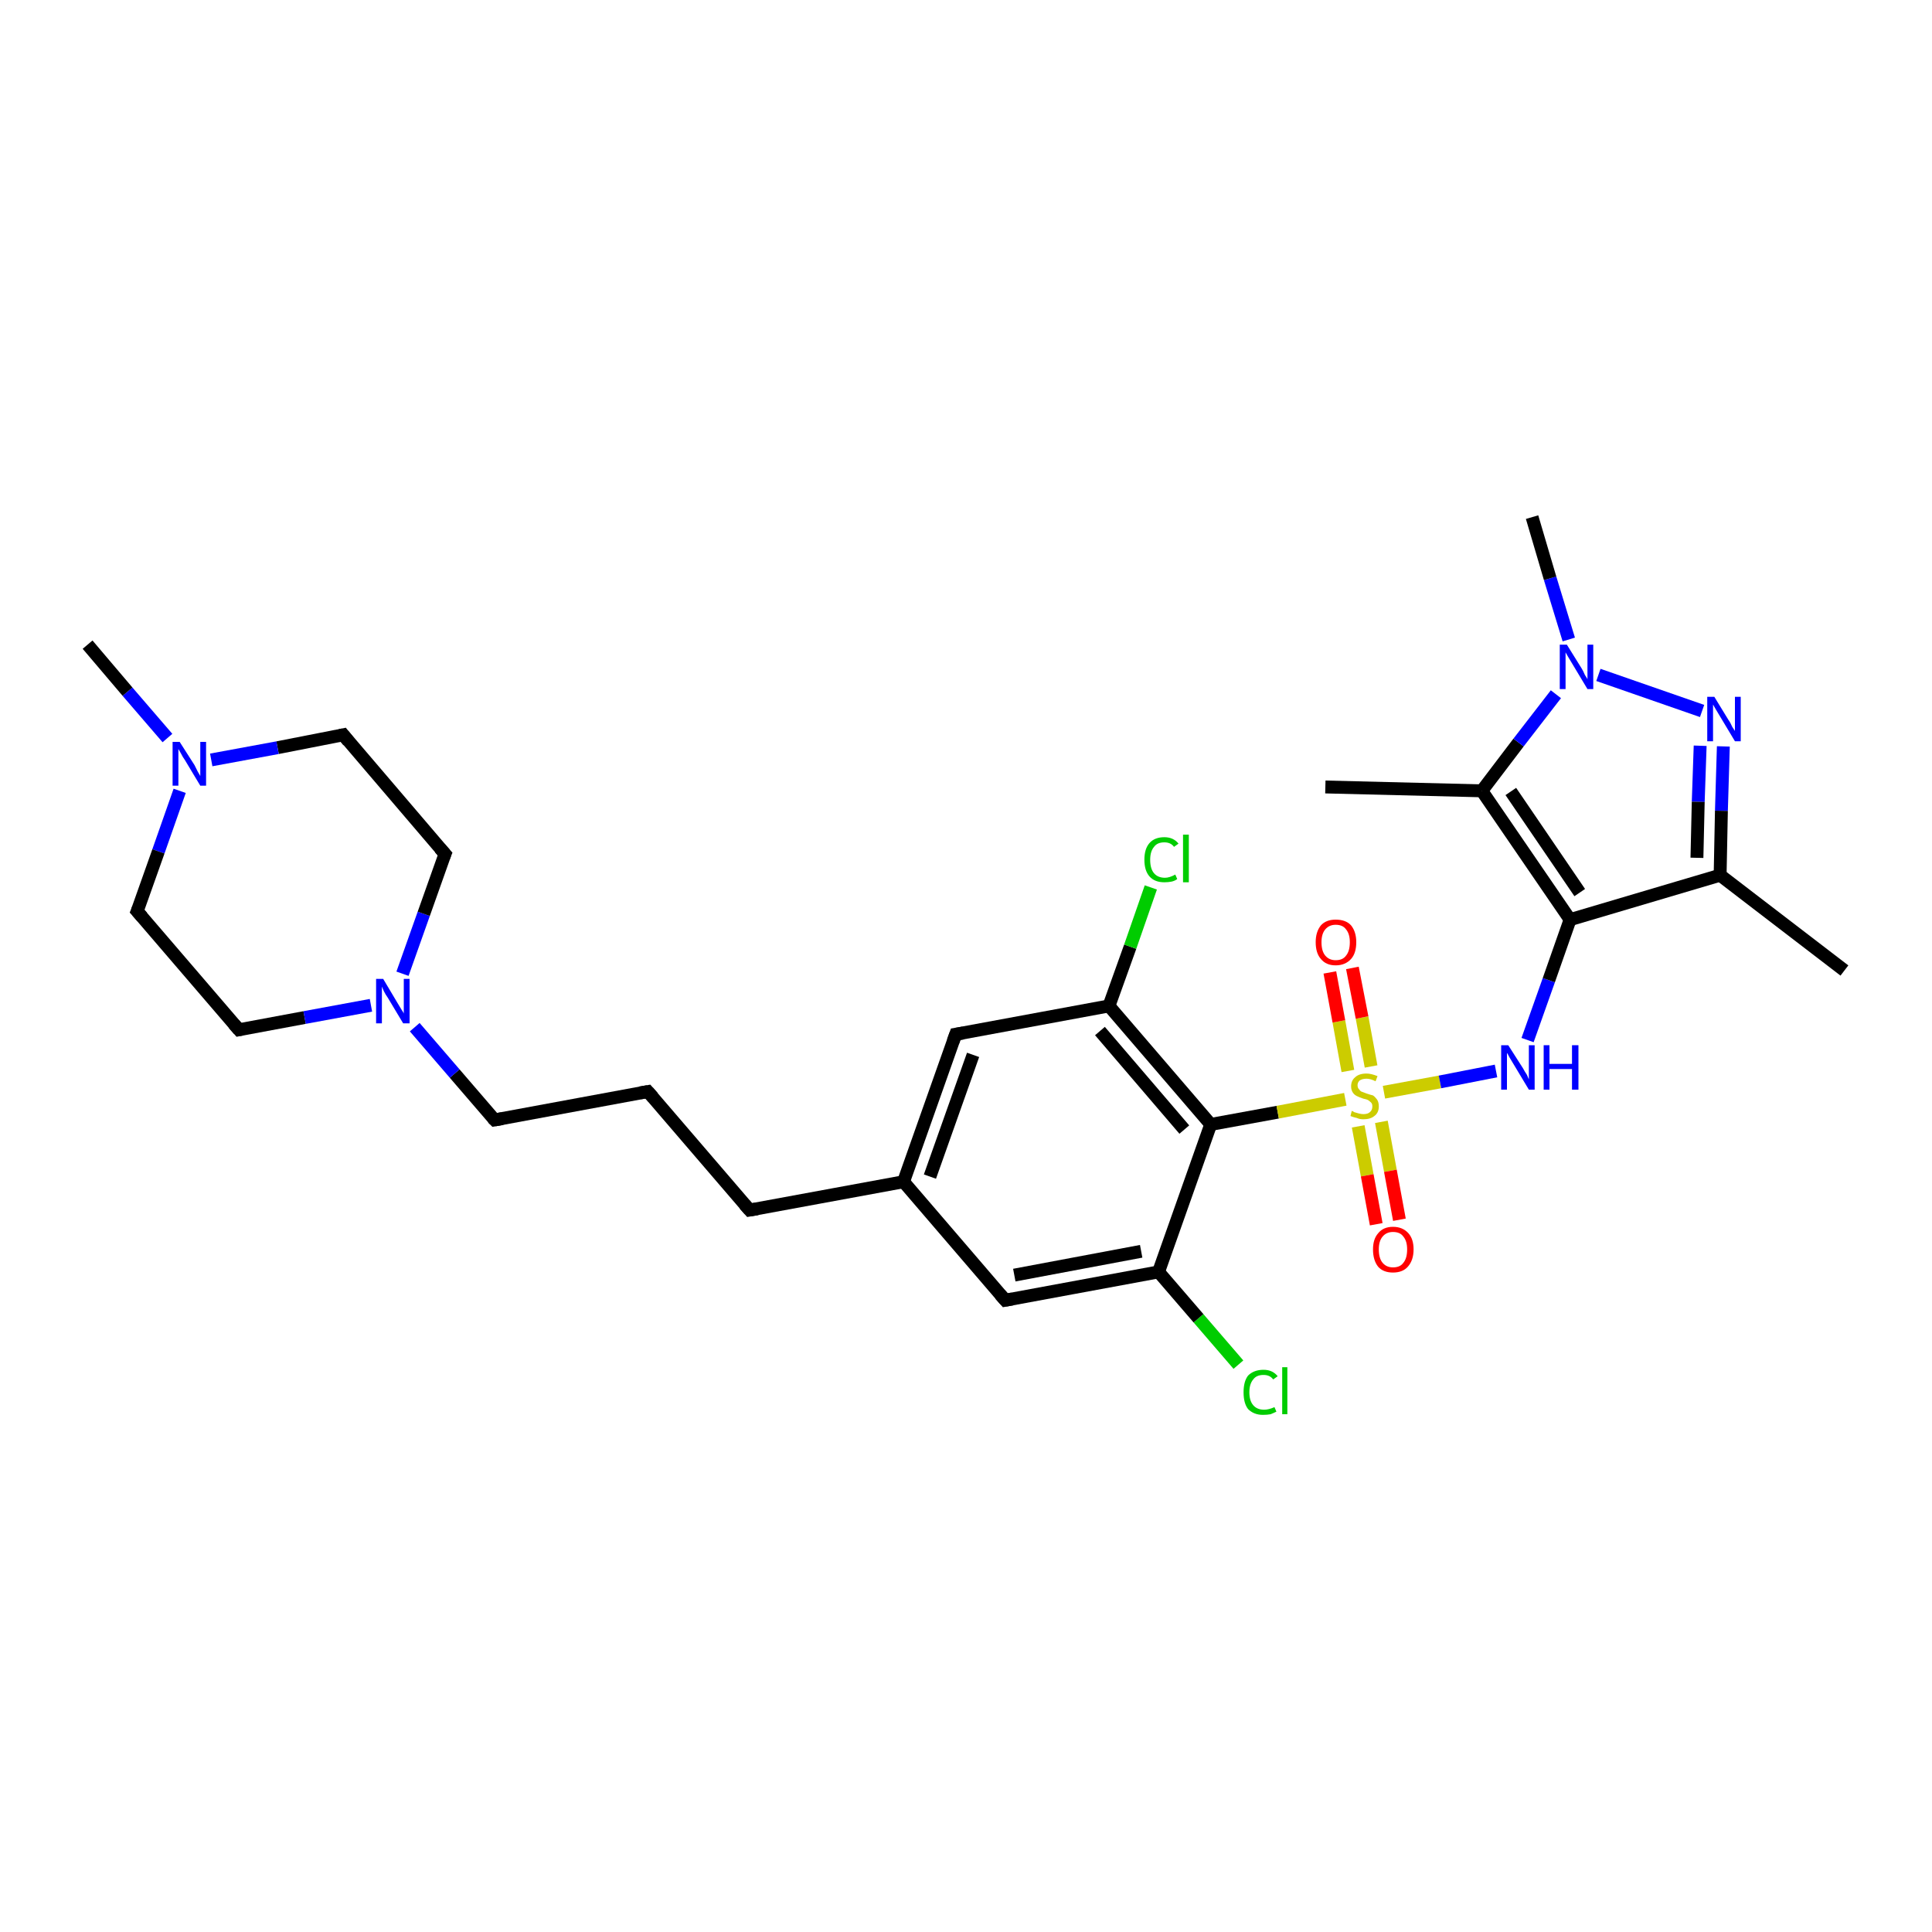 <?xml version='1.0' encoding='iso-8859-1'?>
<svg version='1.1' baseProfile='full'
              xmlns='http://www.w3.org/2000/svg'
                      xmlns:rdkit='http://www.rdkit.org/xml'
                      xmlns:xlink='http://www.w3.org/1999/xlink'
                  xml:space='preserve'
width='300px' height='300px' viewBox='0 0 300 300'>
<!-- END OF HEADER -->
<rect style='opacity:1.0;fill:#FFFFFF;stroke:none' width='300.0' height='300.0' x='0.0' y='0.0'> </rect>
<path class='bond-0 atom-0 atom-1' d='M 192.3,211.9 L 186.1,204.7' style='fill:none;fill-rule:evenodd;stroke:#00CC00;stroke-width:2.0px;stroke-linecap:butt;stroke-linejoin:miter;stroke-opacity:1' />
<path class='bond-0 atom-0 atom-1' d='M 186.1,204.7 L 179.9,197.5' style='fill:none;fill-rule:evenodd;stroke:#000000;stroke-width:2.0px;stroke-linecap:butt;stroke-linejoin:miter;stroke-opacity:1' />
<path class='bond-1 atom-1 atom-2' d='M 179.9,197.5 L 156.1,201.9' style='fill:none;fill-rule:evenodd;stroke:#000000;stroke-width:2.0px;stroke-linecap:butt;stroke-linejoin:miter;stroke-opacity:1' />
<path class='bond-1 atom-1 atom-2' d='M 177.2,194.3 L 157.5,198.0' style='fill:none;fill-rule:evenodd;stroke:#000000;stroke-width:2.0px;stroke-linecap:butt;stroke-linejoin:miter;stroke-opacity:1' />
<path class='bond-2 atom-2 atom-3' d='M 156.1,201.9 L 140.3,183.5' style='fill:none;fill-rule:evenodd;stroke:#000000;stroke-width:2.0px;stroke-linecap:butt;stroke-linejoin:miter;stroke-opacity:1' />
<path class='bond-3 atom-3 atom-4' d='M 140.3,183.5 L 148.4,160.6' style='fill:none;fill-rule:evenodd;stroke:#000000;stroke-width:2.0px;stroke-linecap:butt;stroke-linejoin:miter;stroke-opacity:1' />
<path class='bond-3 atom-3 atom-4' d='M 144.4,182.7 L 151.1,163.8' style='fill:none;fill-rule:evenodd;stroke:#000000;stroke-width:2.0px;stroke-linecap:butt;stroke-linejoin:miter;stroke-opacity:1' />
<path class='bond-4 atom-4 atom-5' d='M 148.4,160.6 L 172.2,156.2' style='fill:none;fill-rule:evenodd;stroke:#000000;stroke-width:2.0px;stroke-linecap:butt;stroke-linejoin:miter;stroke-opacity:1' />
<path class='bond-5 atom-5 atom-6' d='M 172.2,156.2 L 175.5,147.0' style='fill:none;fill-rule:evenodd;stroke:#000000;stroke-width:2.0px;stroke-linecap:butt;stroke-linejoin:miter;stroke-opacity:1' />
<path class='bond-5 atom-5 atom-6' d='M 175.5,147.0 L 178.7,137.8' style='fill:none;fill-rule:evenodd;stroke:#00CC00;stroke-width:2.0px;stroke-linecap:butt;stroke-linejoin:miter;stroke-opacity:1' />
<path class='bond-6 atom-5 atom-7' d='M 172.2,156.2 L 188.0,174.6' style='fill:none;fill-rule:evenodd;stroke:#000000;stroke-width:2.0px;stroke-linecap:butt;stroke-linejoin:miter;stroke-opacity:1' />
<path class='bond-6 atom-5 atom-7' d='M 170.8,160.1 L 183.9,175.4' style='fill:none;fill-rule:evenodd;stroke:#000000;stroke-width:2.0px;stroke-linecap:butt;stroke-linejoin:miter;stroke-opacity:1' />
<path class='bond-7 atom-7 atom-8' d='M 188.0,174.6 L 198.4,172.7' style='fill:none;fill-rule:evenodd;stroke:#000000;stroke-width:2.0px;stroke-linecap:butt;stroke-linejoin:miter;stroke-opacity:1' />
<path class='bond-7 atom-7 atom-8' d='M 198.4,172.7 L 208.9,170.7' style='fill:none;fill-rule:evenodd;stroke:#CCCC00;stroke-width:2.0px;stroke-linecap:butt;stroke-linejoin:miter;stroke-opacity:1' />
<path class='bond-8 atom-8 atom-9' d='M 210.9,174.9 L 212.3,182.5' style='fill:none;fill-rule:evenodd;stroke:#CCCC00;stroke-width:2.0px;stroke-linecap:butt;stroke-linejoin:miter;stroke-opacity:1' />
<path class='bond-8 atom-8 atom-9' d='M 212.3,182.5 L 213.7,190.1' style='fill:none;fill-rule:evenodd;stroke:#FF0000;stroke-width:2.0px;stroke-linecap:butt;stroke-linejoin:miter;stroke-opacity:1' />
<path class='bond-8 atom-8 atom-9' d='M 214.5,174.2 L 215.9,181.8' style='fill:none;fill-rule:evenodd;stroke:#CCCC00;stroke-width:2.0px;stroke-linecap:butt;stroke-linejoin:miter;stroke-opacity:1' />
<path class='bond-8 atom-8 atom-9' d='M 215.9,181.8 L 217.3,189.4' style='fill:none;fill-rule:evenodd;stroke:#FF0000;stroke-width:2.0px;stroke-linecap:butt;stroke-linejoin:miter;stroke-opacity:1' />
<path class='bond-9 atom-8 atom-10' d='M 212.9,165.6 L 211.5,158.0' style='fill:none;fill-rule:evenodd;stroke:#CCCC00;stroke-width:2.0px;stroke-linecap:butt;stroke-linejoin:miter;stroke-opacity:1' />
<path class='bond-9 atom-8 atom-10' d='M 211.5,158.0 L 210.0,150.3' style='fill:none;fill-rule:evenodd;stroke:#FF0000;stroke-width:2.0px;stroke-linecap:butt;stroke-linejoin:miter;stroke-opacity:1' />
<path class='bond-9 atom-8 atom-10' d='M 209.3,166.3 L 207.9,158.6' style='fill:none;fill-rule:evenodd;stroke:#CCCC00;stroke-width:2.0px;stroke-linecap:butt;stroke-linejoin:miter;stroke-opacity:1' />
<path class='bond-9 atom-8 atom-10' d='M 207.9,158.6 L 206.5,151.0' style='fill:none;fill-rule:evenodd;stroke:#FF0000;stroke-width:2.0px;stroke-linecap:butt;stroke-linejoin:miter;stroke-opacity:1' />
<path class='bond-10 atom-8 atom-11' d='M 214.9,169.6 L 223.6,168.0' style='fill:none;fill-rule:evenodd;stroke:#CCCC00;stroke-width:2.0px;stroke-linecap:butt;stroke-linejoin:miter;stroke-opacity:1' />
<path class='bond-10 atom-8 atom-11' d='M 223.6,168.0 L 232.3,166.3' style='fill:none;fill-rule:evenodd;stroke:#0000FF;stroke-width:2.0px;stroke-linecap:butt;stroke-linejoin:miter;stroke-opacity:1' />
<path class='bond-11 atom-11 atom-12' d='M 237.2,161.5 L 240.5,152.2' style='fill:none;fill-rule:evenodd;stroke:#0000FF;stroke-width:2.0px;stroke-linecap:butt;stroke-linejoin:miter;stroke-opacity:1' />
<path class='bond-11 atom-11 atom-12' d='M 240.5,152.2 L 243.8,142.8' style='fill:none;fill-rule:evenodd;stroke:#000000;stroke-width:2.0px;stroke-linecap:butt;stroke-linejoin:miter;stroke-opacity:1' />
<path class='bond-12 atom-12 atom-13' d='M 243.8,142.8 L 230.1,122.8' style='fill:none;fill-rule:evenodd;stroke:#000000;stroke-width:2.0px;stroke-linecap:butt;stroke-linejoin:miter;stroke-opacity:1' />
<path class='bond-12 atom-12 atom-13' d='M 245.3,138.6 L 234.6,122.9' style='fill:none;fill-rule:evenodd;stroke:#000000;stroke-width:2.0px;stroke-linecap:butt;stroke-linejoin:miter;stroke-opacity:1' />
<path class='bond-13 atom-13 atom-14' d='M 230.1,122.8 L 235.8,115.3' style='fill:none;fill-rule:evenodd;stroke:#000000;stroke-width:2.0px;stroke-linecap:butt;stroke-linejoin:miter;stroke-opacity:1' />
<path class='bond-13 atom-13 atom-14' d='M 235.8,115.3 L 241.6,107.8' style='fill:none;fill-rule:evenodd;stroke:#0000FF;stroke-width:2.0px;stroke-linecap:butt;stroke-linejoin:miter;stroke-opacity:1' />
<path class='bond-14 atom-14 atom-15' d='M 248.2,104.8 L 264.3,110.4' style='fill:none;fill-rule:evenodd;stroke:#0000FF;stroke-width:2.0px;stroke-linecap:butt;stroke-linejoin:miter;stroke-opacity:1' />
<path class='bond-15 atom-15 atom-16' d='M 267.6,115.9 L 267.3,125.9' style='fill:none;fill-rule:evenodd;stroke:#0000FF;stroke-width:2.0px;stroke-linecap:butt;stroke-linejoin:miter;stroke-opacity:1' />
<path class='bond-15 atom-15 atom-16' d='M 267.3,125.9 L 267.1,135.9' style='fill:none;fill-rule:evenodd;stroke:#000000;stroke-width:2.0px;stroke-linecap:butt;stroke-linejoin:miter;stroke-opacity:1' />
<path class='bond-15 atom-15 atom-16' d='M 264.0,115.8 L 263.7,124.5' style='fill:none;fill-rule:evenodd;stroke:#0000FF;stroke-width:2.0px;stroke-linecap:butt;stroke-linejoin:miter;stroke-opacity:1' />
<path class='bond-15 atom-15 atom-16' d='M 263.7,124.5 L 263.5,133.2' style='fill:none;fill-rule:evenodd;stroke:#000000;stroke-width:2.0px;stroke-linecap:butt;stroke-linejoin:miter;stroke-opacity:1' />
<path class='bond-16 atom-16 atom-17' d='M 267.1,135.9 L 286.4,150.7' style='fill:none;fill-rule:evenodd;stroke:#000000;stroke-width:2.0px;stroke-linecap:butt;stroke-linejoin:miter;stroke-opacity:1' />
<path class='bond-17 atom-14 atom-18' d='M 243.6,99.3 L 240.7,89.8' style='fill:none;fill-rule:evenodd;stroke:#0000FF;stroke-width:2.0px;stroke-linecap:butt;stroke-linejoin:miter;stroke-opacity:1' />
<path class='bond-17 atom-14 atom-18' d='M 240.7,89.8 L 237.9,80.3' style='fill:none;fill-rule:evenodd;stroke:#000000;stroke-width:2.0px;stroke-linecap:butt;stroke-linejoin:miter;stroke-opacity:1' />
<path class='bond-18 atom-13 atom-19' d='M 230.1,122.8 L 205.8,122.2' style='fill:none;fill-rule:evenodd;stroke:#000000;stroke-width:2.0px;stroke-linecap:butt;stroke-linejoin:miter;stroke-opacity:1' />
<path class='bond-19 atom-3 atom-20' d='M 140.3,183.5 L 116.4,187.9' style='fill:none;fill-rule:evenodd;stroke:#000000;stroke-width:2.0px;stroke-linecap:butt;stroke-linejoin:miter;stroke-opacity:1' />
<path class='bond-20 atom-20 atom-21' d='M 116.4,187.9 L 100.6,169.5' style='fill:none;fill-rule:evenodd;stroke:#000000;stroke-width:2.0px;stroke-linecap:butt;stroke-linejoin:miter;stroke-opacity:1' />
<path class='bond-21 atom-21 atom-22' d='M 100.6,169.5 L 76.8,173.9' style='fill:none;fill-rule:evenodd;stroke:#000000;stroke-width:2.0px;stroke-linecap:butt;stroke-linejoin:miter;stroke-opacity:1' />
<path class='bond-22 atom-22 atom-23' d='M 76.8,173.9 L 70.6,166.7' style='fill:none;fill-rule:evenodd;stroke:#000000;stroke-width:2.0px;stroke-linecap:butt;stroke-linejoin:miter;stroke-opacity:1' />
<path class='bond-22 atom-22 atom-23' d='M 70.6,166.7 L 64.4,159.5' style='fill:none;fill-rule:evenodd;stroke:#0000FF;stroke-width:2.0px;stroke-linecap:butt;stroke-linejoin:miter;stroke-opacity:1' />
<path class='bond-23 atom-23 atom-24' d='M 62.5,151.2 L 65.8,141.9' style='fill:none;fill-rule:evenodd;stroke:#0000FF;stroke-width:2.0px;stroke-linecap:butt;stroke-linejoin:miter;stroke-opacity:1' />
<path class='bond-23 atom-23 atom-24' d='M 65.8,141.9 L 69.1,132.6' style='fill:none;fill-rule:evenodd;stroke:#000000;stroke-width:2.0px;stroke-linecap:butt;stroke-linejoin:miter;stroke-opacity:1' />
<path class='bond-24 atom-24 atom-25' d='M 69.1,132.6 L 53.3,114.1' style='fill:none;fill-rule:evenodd;stroke:#000000;stroke-width:2.0px;stroke-linecap:butt;stroke-linejoin:miter;stroke-opacity:1' />
<path class='bond-25 atom-25 atom-26' d='M 53.3,114.1 L 43.1,116.1' style='fill:none;fill-rule:evenodd;stroke:#000000;stroke-width:2.0px;stroke-linecap:butt;stroke-linejoin:miter;stroke-opacity:1' />
<path class='bond-25 atom-25 atom-26' d='M 43.1,116.1 L 32.8,118.0' style='fill:none;fill-rule:evenodd;stroke:#0000FF;stroke-width:2.0px;stroke-linecap:butt;stroke-linejoin:miter;stroke-opacity:1' />
<path class='bond-26 atom-26 atom-27' d='M 26.0,114.6 L 19.8,107.4' style='fill:none;fill-rule:evenodd;stroke:#0000FF;stroke-width:2.0px;stroke-linecap:butt;stroke-linejoin:miter;stroke-opacity:1' />
<path class='bond-26 atom-26 atom-27' d='M 19.8,107.4 L 13.6,100.1' style='fill:none;fill-rule:evenodd;stroke:#000000;stroke-width:2.0px;stroke-linecap:butt;stroke-linejoin:miter;stroke-opacity:1' />
<path class='bond-27 atom-26 atom-28' d='M 27.9,122.8 L 24.6,132.2' style='fill:none;fill-rule:evenodd;stroke:#0000FF;stroke-width:2.0px;stroke-linecap:butt;stroke-linejoin:miter;stroke-opacity:1' />
<path class='bond-27 atom-26 atom-28' d='M 24.6,132.2 L 21.3,141.5' style='fill:none;fill-rule:evenodd;stroke:#000000;stroke-width:2.0px;stroke-linecap:butt;stroke-linejoin:miter;stroke-opacity:1' />
<path class='bond-28 atom-28 atom-29' d='M 21.3,141.5 L 37.1,159.9' style='fill:none;fill-rule:evenodd;stroke:#000000;stroke-width:2.0px;stroke-linecap:butt;stroke-linejoin:miter;stroke-opacity:1' />
<path class='bond-29 atom-7 atom-1' d='M 188.0,174.6 L 179.9,197.5' style='fill:none;fill-rule:evenodd;stroke:#000000;stroke-width:2.0px;stroke-linecap:butt;stroke-linejoin:miter;stroke-opacity:1' />
<path class='bond-30 atom-16 atom-12' d='M 267.1,135.9 L 243.8,142.8' style='fill:none;fill-rule:evenodd;stroke:#000000;stroke-width:2.0px;stroke-linecap:butt;stroke-linejoin:miter;stroke-opacity:1' />
<path class='bond-31 atom-29 atom-23' d='M 37.1,159.9 L 47.3,158.0' style='fill:none;fill-rule:evenodd;stroke:#000000;stroke-width:2.0px;stroke-linecap:butt;stroke-linejoin:miter;stroke-opacity:1' />
<path class='bond-31 atom-29 atom-23' d='M 47.3,158.0 L 57.6,156.1' style='fill:none;fill-rule:evenodd;stroke:#0000FF;stroke-width:2.0px;stroke-linecap:butt;stroke-linejoin:miter;stroke-opacity:1' />
<path d='M 157.2,201.7 L 156.1,201.9 L 155.3,201.0' style='fill:none;stroke:#000000;stroke-width:2.0px;stroke-linecap:butt;stroke-linejoin:miter;stroke-opacity:1;' />
<path d='M 148.0,161.7 L 148.4,160.6 L 149.6,160.4' style='fill:none;stroke:#000000;stroke-width:2.0px;stroke-linecap:butt;stroke-linejoin:miter;stroke-opacity:1;' />
<path d='M 117.6,187.7 L 116.4,187.9 L 115.6,187.0' style='fill:none;stroke:#000000;stroke-width:2.0px;stroke-linecap:butt;stroke-linejoin:miter;stroke-opacity:1;' />
<path d='M 101.4,170.4 L 100.6,169.5 L 99.4,169.7' style='fill:none;stroke:#000000;stroke-width:2.0px;stroke-linecap:butt;stroke-linejoin:miter;stroke-opacity:1;' />
<path d='M 78.0,173.7 L 76.8,173.9 L 76.5,173.6' style='fill:none;stroke:#000000;stroke-width:2.0px;stroke-linecap:butt;stroke-linejoin:miter;stroke-opacity:1;' />
<path d='M 68.9,133.1 L 69.1,132.6 L 68.3,131.7' style='fill:none;stroke:#000000;stroke-width:2.0px;stroke-linecap:butt;stroke-linejoin:miter;stroke-opacity:1;' />
<path d='M 54.1,115.1 L 53.3,114.1 L 52.8,114.2' style='fill:none;stroke:#000000;stroke-width:2.0px;stroke-linecap:butt;stroke-linejoin:miter;stroke-opacity:1;' />
<path d='M 21.5,141.0 L 21.3,141.5 L 22.1,142.4' style='fill:none;stroke:#000000;stroke-width:2.0px;stroke-linecap:butt;stroke-linejoin:miter;stroke-opacity:1;' />
<path d='M 36.3,159.0 L 37.1,159.9 L 37.6,159.8' style='fill:none;stroke:#000000;stroke-width:2.0px;stroke-linecap:butt;stroke-linejoin:miter;stroke-opacity:1;' />
<path class='atom-0' d='M 193.1 216.2
Q 193.1 214.5, 193.8 213.6
Q 194.7 212.7, 196.2 212.7
Q 197.6 212.7, 198.4 213.7
L 197.7 214.2
Q 197.2 213.5, 196.2 213.5
Q 195.1 213.5, 194.6 214.2
Q 194.0 214.9, 194.0 216.2
Q 194.0 217.5, 194.6 218.2
Q 195.2 218.9, 196.3 218.9
Q 197.0 218.9, 197.9 218.5
L 198.2 219.2
Q 197.8 219.4, 197.3 219.6
Q 196.8 219.7, 196.1 219.7
Q 194.7 219.7, 193.8 218.8
Q 193.1 217.9, 193.1 216.2
' fill='#00CC00'/>
<path class='atom-0' d='M 199.1 212.3
L 199.9 212.3
L 199.9 219.6
L 199.1 219.6
L 199.1 212.3
' fill='#00CC00'/>
<path class='atom-6' d='M 177.7 133.5
Q 177.7 131.8, 178.5 130.9
Q 179.3 130.0, 180.8 130.0
Q 182.2 130.0, 183.0 131.0
L 182.3 131.5
Q 181.8 130.8, 180.8 130.8
Q 179.7 130.8, 179.2 131.5
Q 178.6 132.2, 178.6 133.5
Q 178.6 134.9, 179.2 135.6
Q 179.8 136.3, 180.9 136.3
Q 181.6 136.3, 182.5 135.8
L 182.8 136.5
Q 182.4 136.8, 181.9 136.9
Q 181.4 137.0, 180.8 137.0
Q 179.3 137.0, 178.5 136.1
Q 177.7 135.2, 177.7 133.5
' fill='#00CC00'/>
<path class='atom-6' d='M 183.7 129.6
L 184.6 129.6
L 184.6 137.0
L 183.7 137.0
L 183.7 129.6
' fill='#00CC00'/>
<path class='atom-8' d='M 209.9 172.5
Q 210.0 172.5, 210.3 172.7
Q 210.6 172.8, 211.0 172.9
Q 211.4 173.0, 211.7 173.0
Q 212.4 173.0, 212.7 172.7
Q 213.1 172.4, 213.1 171.8
Q 213.1 171.4, 212.9 171.2
Q 212.7 171.0, 212.4 170.8
Q 212.2 170.7, 211.7 170.6
Q 211.1 170.4, 210.7 170.2
Q 210.3 170.0, 210.1 169.7
Q 209.8 169.3, 209.8 168.7
Q 209.8 167.8, 210.4 167.3
Q 211.0 166.7, 212.2 166.7
Q 212.9 166.7, 213.9 167.1
L 213.6 167.9
Q 212.8 167.5, 212.2 167.5
Q 211.5 167.5, 211.1 167.8
Q 210.8 168.1, 210.8 168.5
Q 210.8 168.9, 211.0 169.1
Q 211.2 169.4, 211.4 169.5
Q 211.7 169.6, 212.2 169.8
Q 212.8 170.0, 213.2 170.1
Q 213.5 170.3, 213.8 170.7
Q 214.1 171.1, 214.1 171.8
Q 214.1 172.8, 213.4 173.3
Q 212.8 173.8, 211.7 173.8
Q 211.1 173.8, 210.7 173.6
Q 210.2 173.5, 209.7 173.3
L 209.9 172.5
' fill='#CCCC00'/>
<path class='atom-9' d='M 213.2 194.0
Q 213.2 192.4, 214.0 191.5
Q 214.8 190.5, 216.3 190.5
Q 217.8 190.5, 218.7 191.5
Q 219.5 192.4, 219.5 194.0
Q 219.5 195.7, 218.6 196.7
Q 217.8 197.6, 216.3 197.6
Q 214.8 197.6, 214.0 196.7
Q 213.2 195.7, 213.2 194.0
M 216.3 196.8
Q 217.4 196.8, 217.9 196.1
Q 218.5 195.4, 218.5 194.0
Q 218.5 192.7, 217.9 192.0
Q 217.4 191.3, 216.3 191.3
Q 215.3 191.3, 214.7 192.0
Q 214.1 192.7, 214.1 194.0
Q 214.1 195.4, 214.7 196.1
Q 215.3 196.8, 216.3 196.8
' fill='#FF0000'/>
<path class='atom-10' d='M 204.3 146.3
Q 204.3 144.7, 205.1 143.7
Q 205.9 142.8, 207.4 142.8
Q 209.0 142.8, 209.8 143.7
Q 210.6 144.7, 210.6 146.3
Q 210.6 148.0, 209.8 148.9
Q 208.9 149.9, 207.4 149.9
Q 205.9 149.9, 205.1 148.9
Q 204.3 148.0, 204.3 146.3
M 207.4 149.1
Q 208.5 149.1, 209.0 148.4
Q 209.6 147.7, 209.6 146.3
Q 209.6 145.0, 209.0 144.3
Q 208.5 143.6, 207.4 143.6
Q 206.4 143.6, 205.8 144.3
Q 205.2 145.0, 205.2 146.3
Q 205.2 147.7, 205.8 148.4
Q 206.4 149.1, 207.4 149.1
' fill='#FF0000'/>
<path class='atom-11' d='M 234.2 162.3
L 236.5 165.9
Q 236.7 166.3, 237.1 166.9
Q 237.4 167.6, 237.4 167.6
L 237.4 162.3
L 238.3 162.3
L 238.3 169.2
L 237.4 169.2
L 235.0 165.2
Q 234.7 164.7, 234.4 164.2
Q 234.1 163.6, 234.0 163.5
L 234.0 169.2
L 233.1 169.2
L 233.1 162.3
L 234.2 162.3
' fill='#0000FF'/>
<path class='atom-11' d='M 239.7 162.3
L 240.6 162.3
L 240.6 165.2
L 244.1 165.2
L 244.1 162.3
L 245.1 162.3
L 245.1 169.2
L 244.1 169.2
L 244.1 166.0
L 240.6 166.0
L 240.6 169.2
L 239.7 169.2
L 239.7 162.3
' fill='#0000FF'/>
<path class='atom-14' d='M 243.3 100.1
L 245.6 103.8
Q 245.8 104.1, 246.1 104.8
Q 246.5 105.4, 246.5 105.5
L 246.5 100.1
L 247.4 100.1
L 247.4 107.0
L 246.5 107.0
L 244.1 103.0
Q 243.8 102.5, 243.5 102.0
Q 243.2 101.5, 243.1 101.3
L 243.1 107.0
L 242.2 107.0
L 242.2 100.1
L 243.3 100.1
' fill='#0000FF'/>
<path class='atom-15' d='M 266.2 108.2
L 268.4 111.8
Q 268.7 112.2, 269.0 112.9
Q 269.4 113.5, 269.4 113.5
L 269.4 108.2
L 270.3 108.2
L 270.3 115.1
L 269.4 115.1
L 267.0 111.1
Q 266.7 110.6, 266.4 110.1
Q 266.1 109.6, 266.0 109.4
L 266.0 115.1
L 265.1 115.1
L 265.1 108.2
L 266.2 108.2
' fill='#0000FF'/>
<path class='atom-23' d='M 59.5 152.0
L 61.7 155.7
Q 61.9 156.0, 62.3 156.7
Q 62.7 157.3, 62.7 157.4
L 62.7 152.0
L 63.6 152.0
L 63.6 158.9
L 62.6 158.9
L 60.2 154.9
Q 59.9 154.5, 59.6 153.9
Q 59.4 153.4, 59.3 153.2
L 59.3 158.9
L 58.4 158.9
L 58.4 152.0
L 59.5 152.0
' fill='#0000FF'/>
<path class='atom-26' d='M 27.9 115.2
L 30.2 118.8
Q 30.4 119.2, 30.7 119.8
Q 31.1 120.5, 31.1 120.5
L 31.1 115.2
L 32.0 115.2
L 32.0 122.0
L 31.1 122.0
L 28.7 118.0
Q 28.4 117.6, 28.1 117.0
Q 27.8 116.5, 27.7 116.3
L 27.7 122.0
L 26.8 122.0
L 26.8 115.2
L 27.9 115.2
' fill='#0000FF'/>
</svg>
